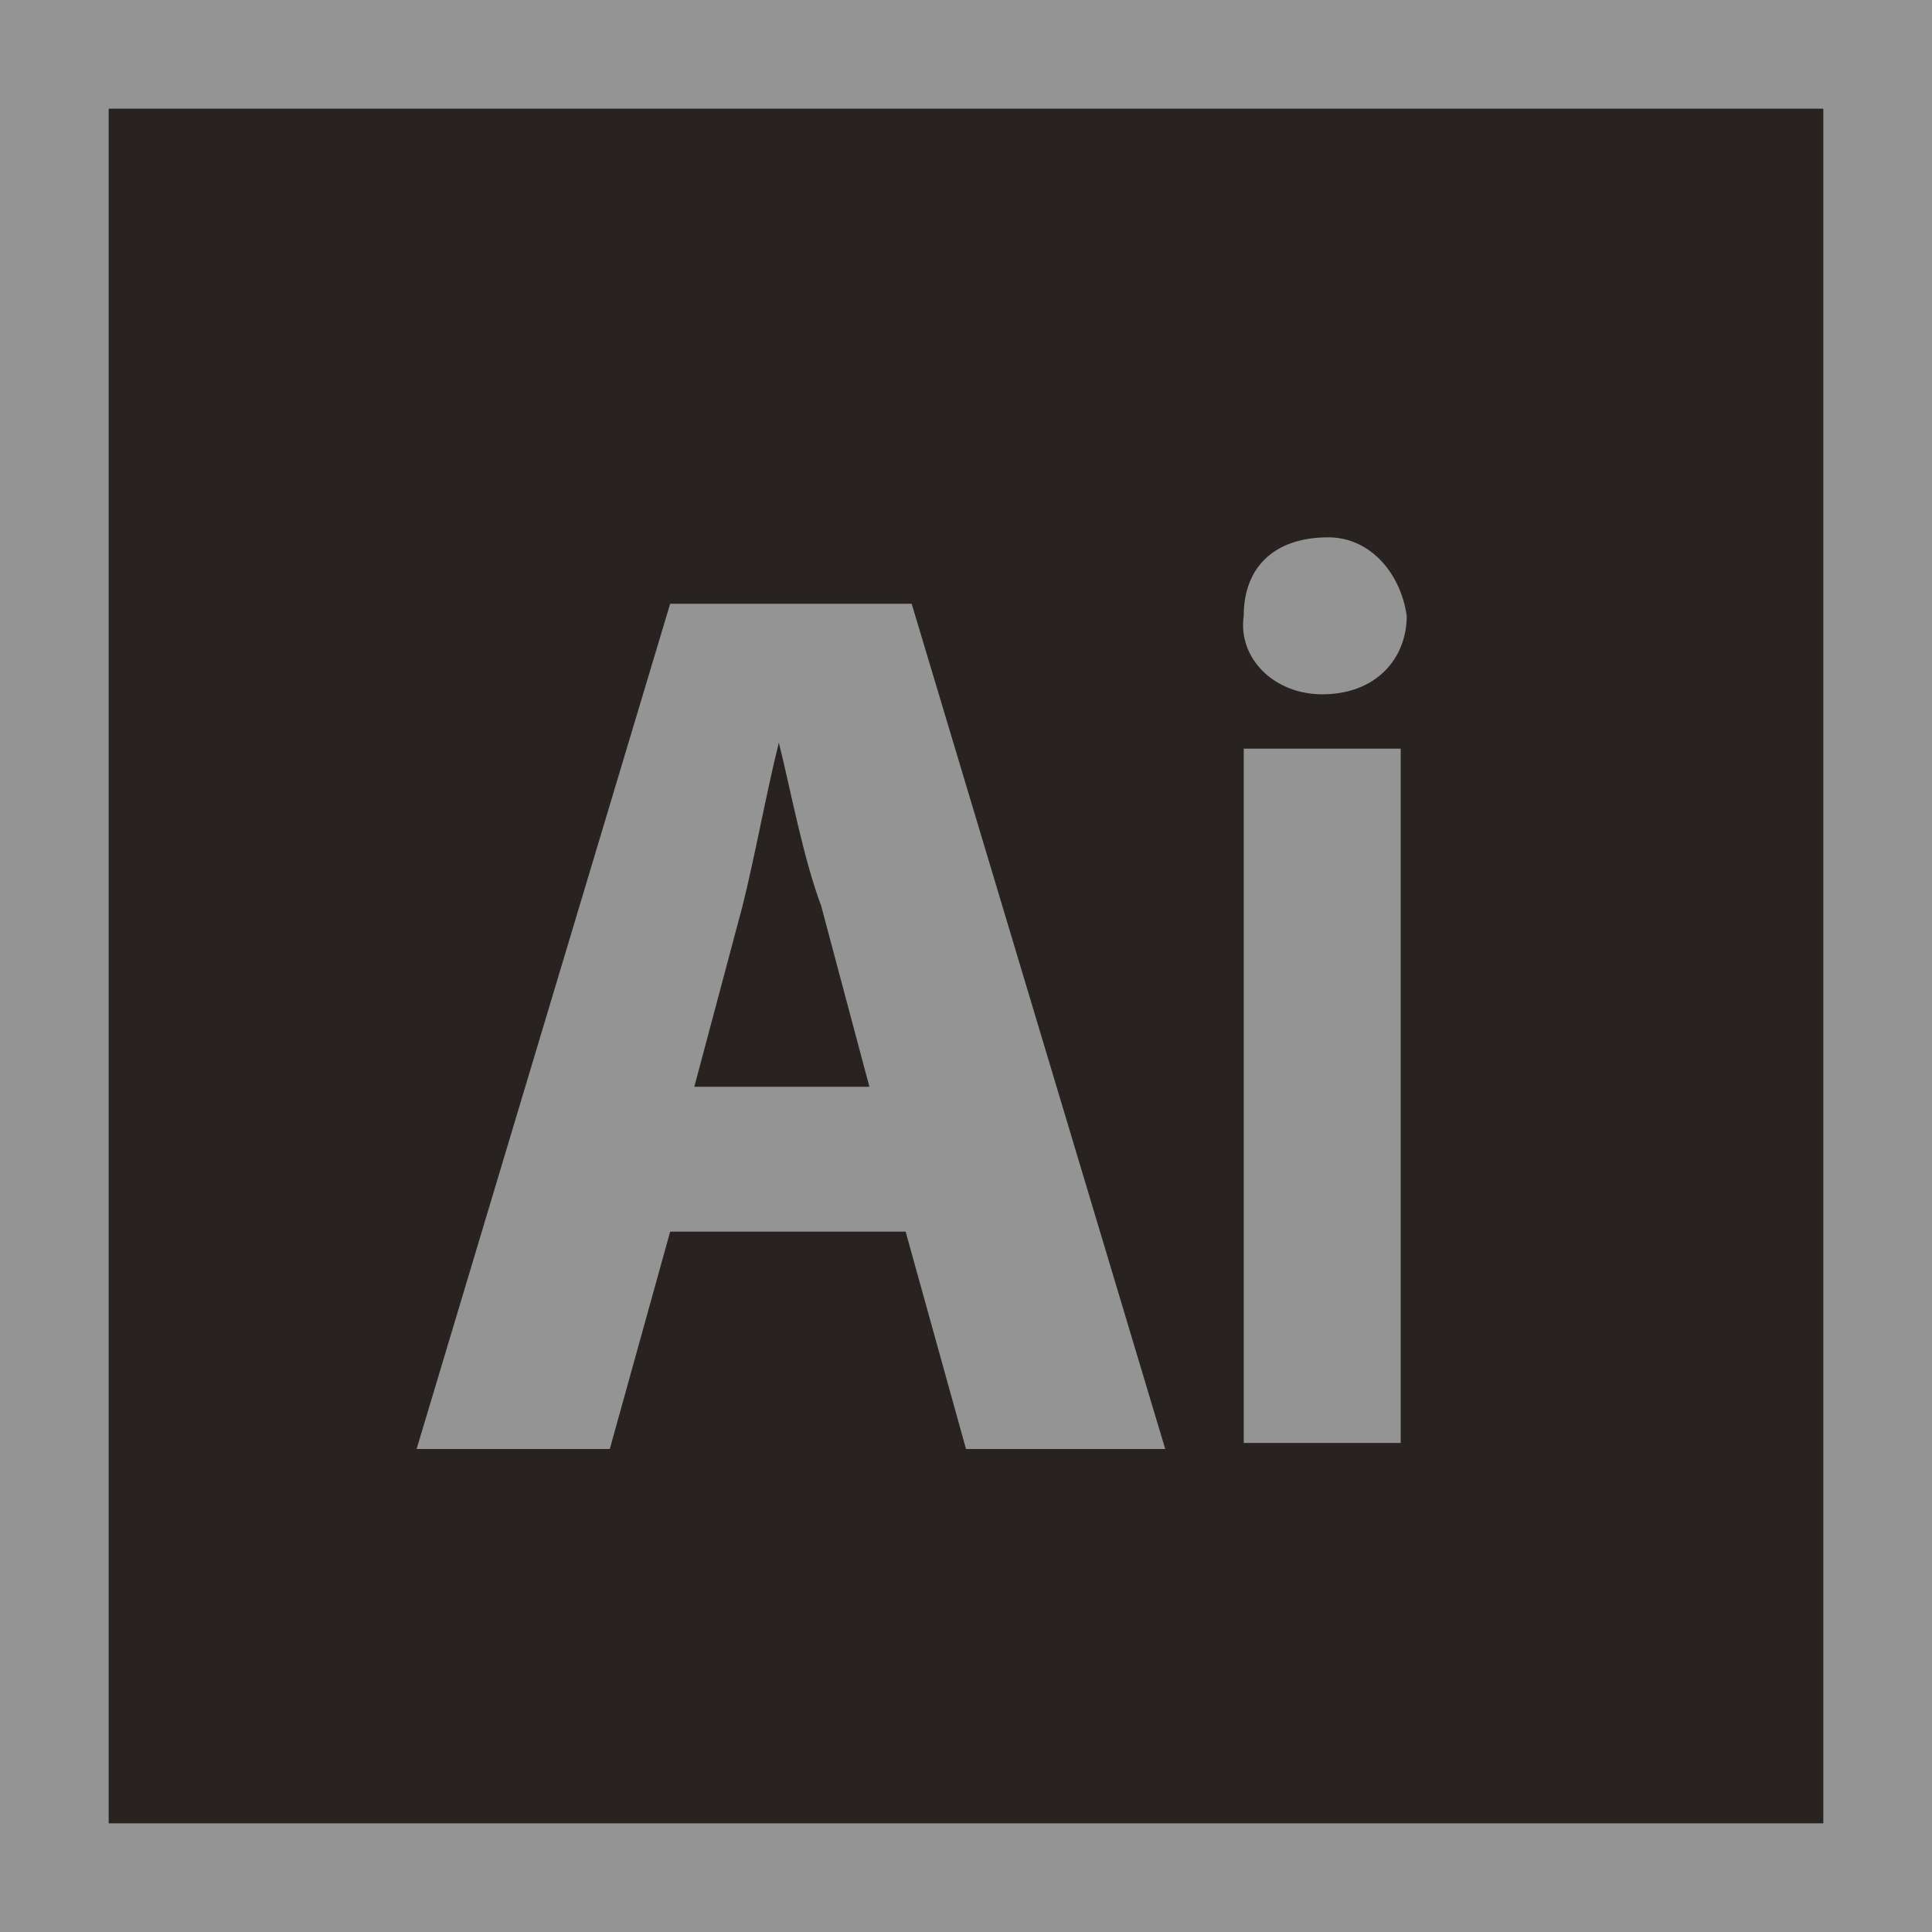<?xml version="1.0" encoding="utf-8"?>
<!-- Generator: Adobe Illustrator 16.0.0, SVG Export Plug-In . SVG Version: 6.00 Build 0)  -->
<!DOCTYPE svg PUBLIC "-//W3C//DTD SVG 1.1//EN" "http://www.w3.org/Graphics/SVG/1.1/DTD/svg11.dtd">
<svg version="1.1" id="Layer_1" xmlns="http://www.w3.org/2000/svg" xmlns:xlink="http://www.w3.org/1999/xlink" x="0px" y="0px"
	 width="32px" height="32px" viewBox="0 0 32 32" enable-background="new 0 0 32 32" xml:space="preserve">
<g>
	<g id="Background">
		<rect x="0.9" y="0.9" fill="#282320" width="30.2" height="30.2"/>
		<g>
			<path fill="#949494" d="M30.2,1.8v28.4H1.8V1.8H30.2 M32,0H0v32h32V0L32,0z"/>
		</g>
	</g>
	<rect x="20.6" y="12.4" fill="#949494" width="2.6" height="11.5"/>
	<path fill="#949494" d="M23.3,10.2c0,0.7-0.5,1.3-1.4,1.3c-0.8,0-1.4-0.6-1.3-1.3c0-0.8,0.5-1.3,1.4-1.3
		C22.7,8.9,23.2,9.5,23.3,10.2z"/>
	<path fill="#949494" d="M15.1,10h-4L6.9,24h3.2l1-3.6h3.9l1,3.6h3.3L15.1,10z M11.5,18l0.8-3c0.2-0.8,0.4-1.9,0.6-2.7h0
		c0.2,0.8,0.4,1.9,0.7,2.7l0.8,3H11.5z"/>
</g>
</svg>
